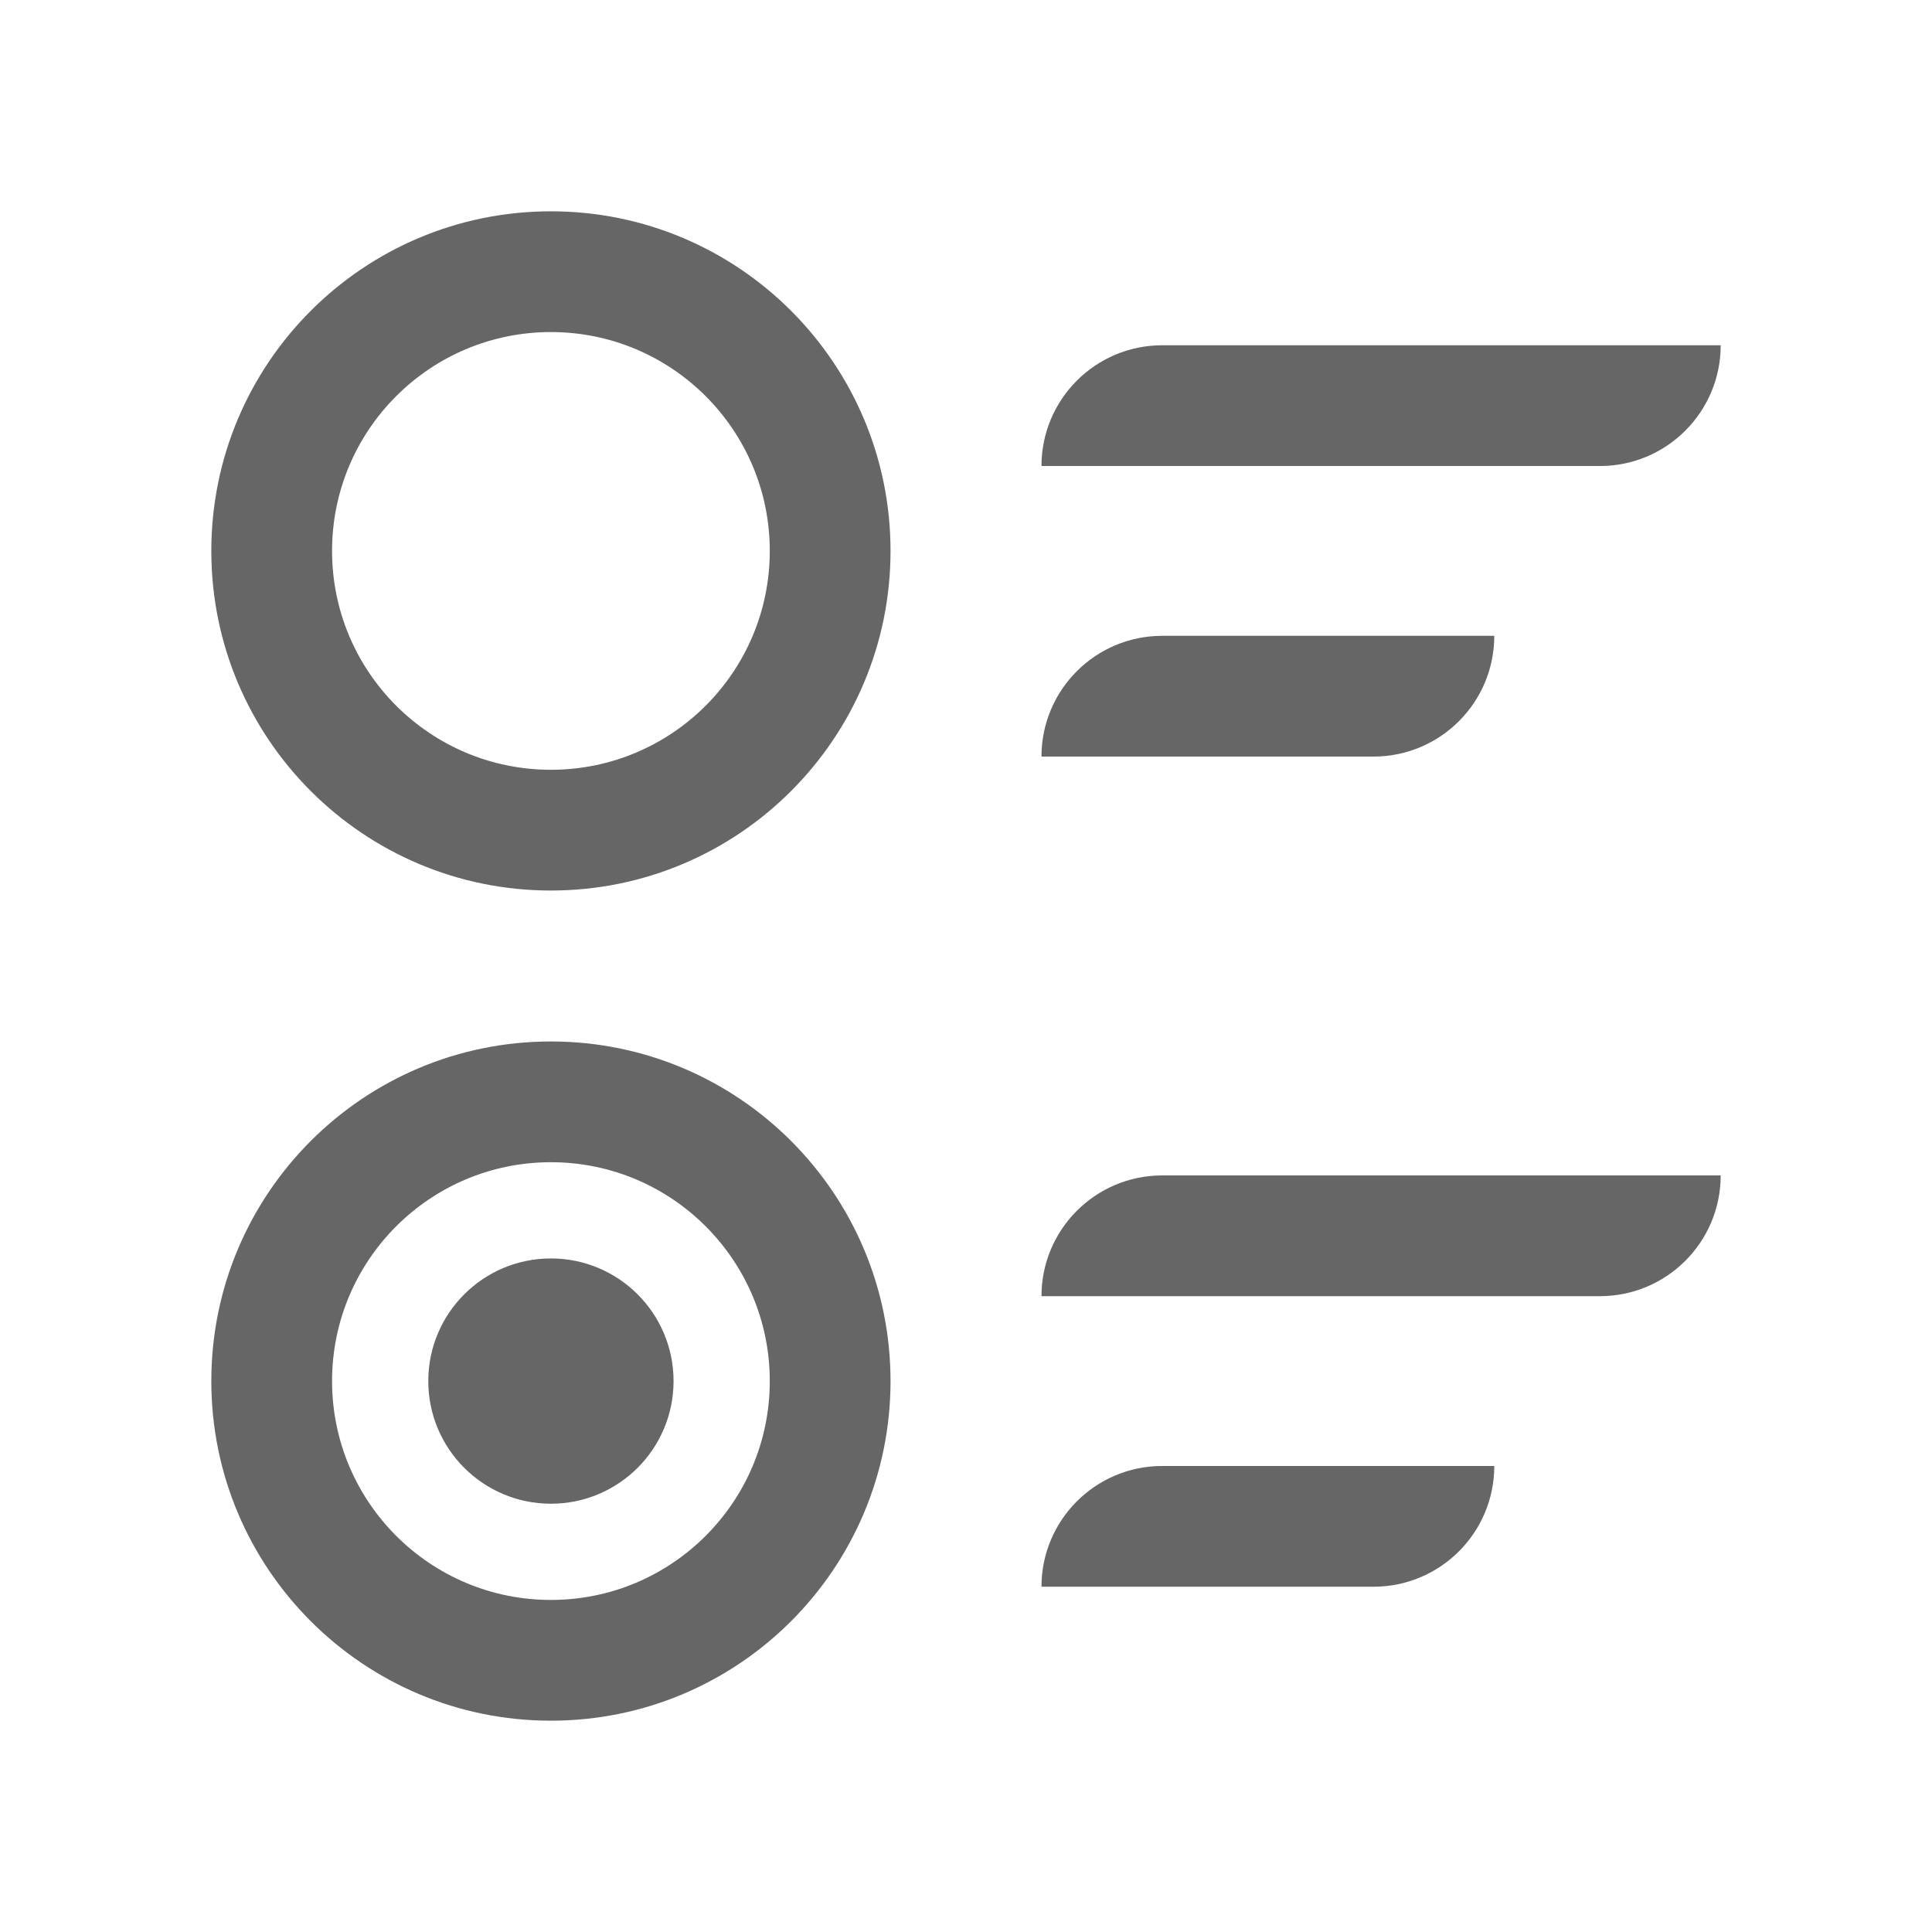 <svg t="1720679399437" class="icon" viewBox="0 0 1024 1024" version="1.1" xmlns="http://www.w3.org/2000/svg" p-id="9731" width="200" height="200"><path d="M0 0h1024v1024H0z" fill="#FFFFFF" fill-opacity="0" p-id="9732"></path><path d="M292 552c99.411 0 180 80.589 180 180s-80.589 180-180 180-180-80.589-180-180 80.589-180 180-180z m0 64c-64.065 0-116 51.935-116 116s51.935 116 116 116 116-51.935 116-116-51.935-116-116-116z m500 161c0 35.346-28.654 64-64 64H552c0-35.346 28.654-64 64-64h176zM292 667c35.899 0 65 29.101 65 65s-29.101 65-65 65-65-29.101-65-65 29.101-65 65-65z m620-44c0 35.346-28.654 64-64 64H552c0-35.346 28.654-64 64-64h296zM292 112c99.411 0 180 80.589 180 180s-80.589 180-180 180-180-80.589-180-180 80.589-180 180-180z m0 64c-64.065 0-116 51.935-116 116s51.935 116 116 116 116-51.935 116-116-51.935-116-116-116z m500 161c0 35.346-28.654 64-64 64H552c0-35.346 28.654-64 64-64h176z m120-154c0 35.346-28.654 64-64 64H552c0-35.346 28.654-64 64-64h296z" fill="#666666" p-id="9733"></path></svg>